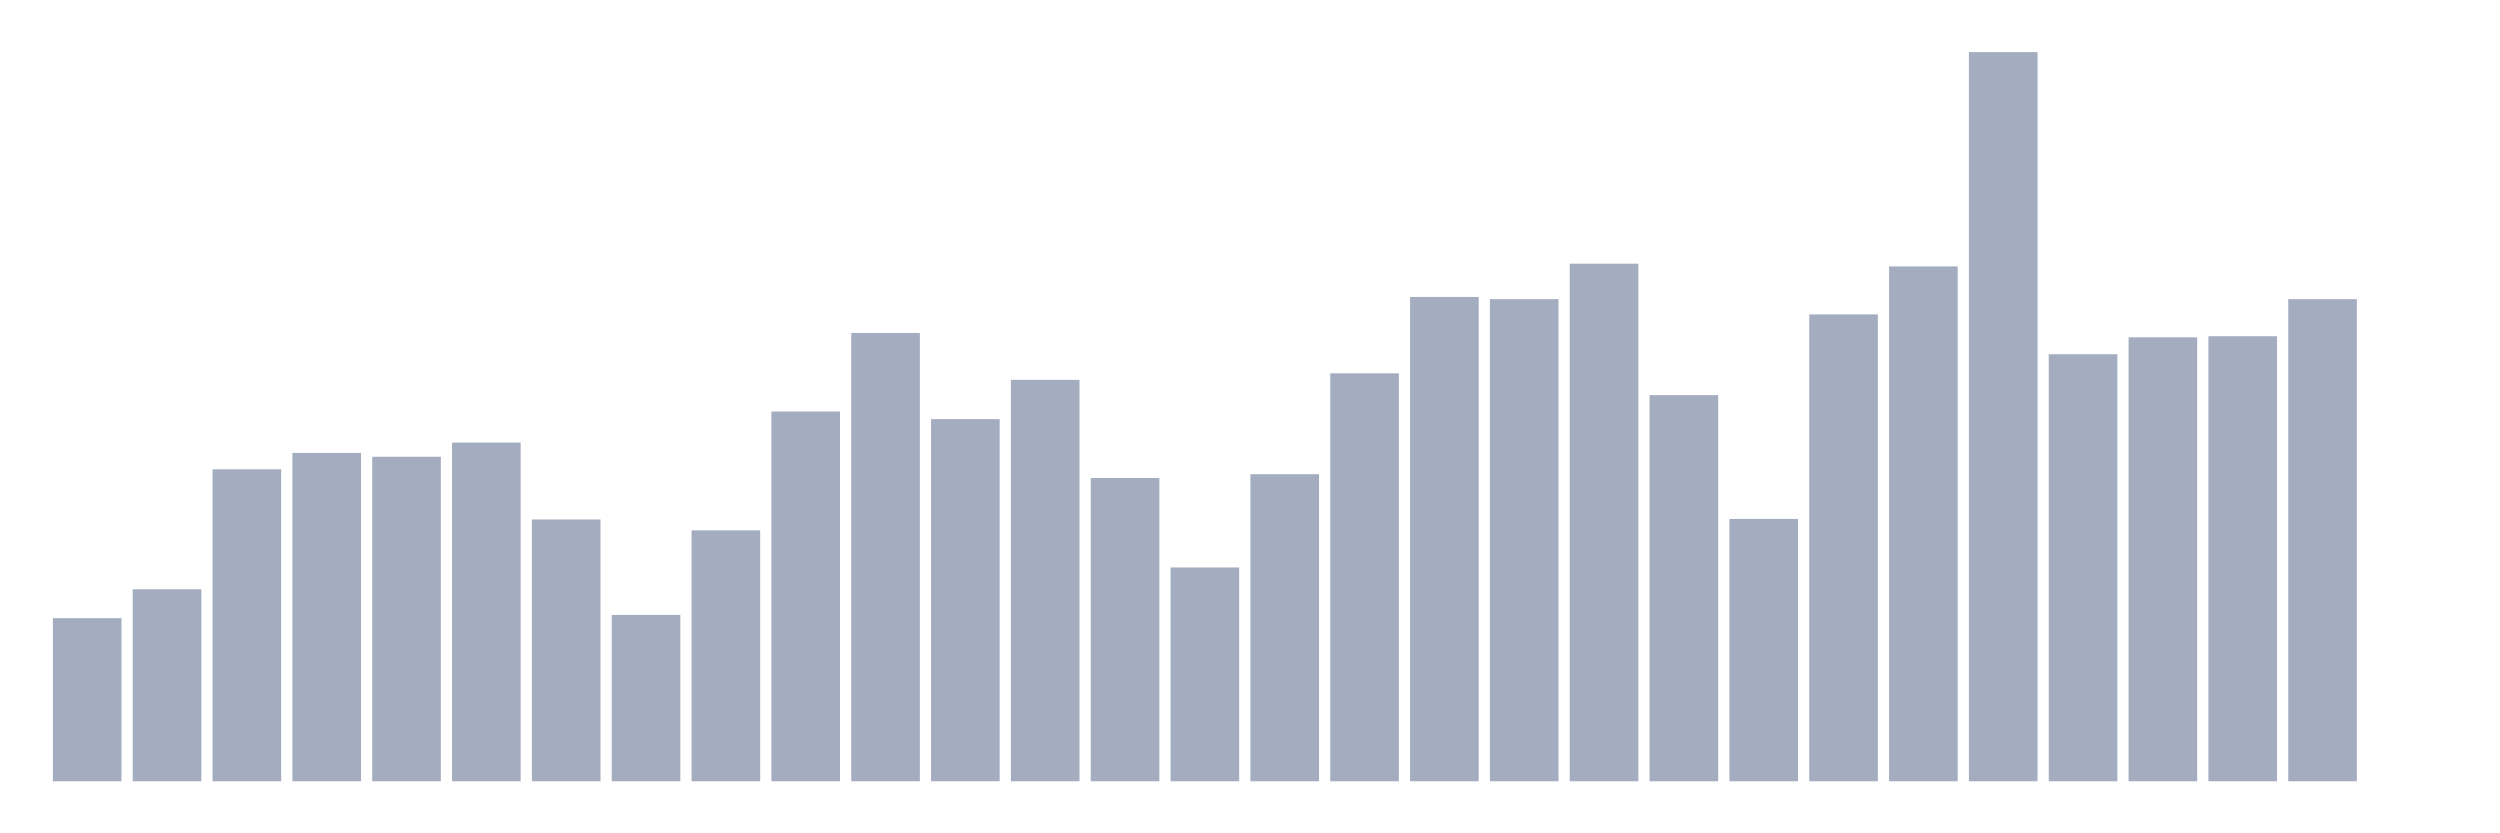 <svg xmlns="http://www.w3.org/2000/svg" viewBox="0 0 480 160"><g transform="translate(10,10)"><rect class="bar" x="0.153" width="13.175" y="108.691" height="31.309" fill="rgb(164,173,192)"></rect><rect class="bar" x="15.482" width="13.175" y="103.141" height="36.859" fill="rgb(164,173,192)"></rect><rect class="bar" x="30.81" width="13.175" y="80.105" height="59.895" fill="rgb(164,173,192)"></rect><rect class="bar" x="46.138" width="13.175" y="76.963" height="63.037" fill="rgb(164,173,192)"></rect><rect class="bar" x="61.466" width="13.175" y="77.696" height="62.304" fill="rgb(164,173,192)"></rect><rect class="bar" x="76.794" width="13.175" y="74.974" height="65.026" fill="rgb(164,173,192)"></rect><rect class="bar" x="92.123" width="13.175" y="89.738" height="50.262" fill="rgb(164,173,192)"></rect><rect class="bar" x="107.451" width="13.175" y="108.063" height="31.937" fill="rgb(164,173,192)"></rect><rect class="bar" x="122.779" width="13.175" y="91.832" height="48.168" fill="rgb(164,173,192)"></rect><rect class="bar" x="138.107" width="13.175" y="69.005" height="70.995" fill="rgb(164,173,192)"></rect><rect class="bar" x="153.436" width="13.175" y="53.927" height="86.073" fill="rgb(164,173,192)"></rect><rect class="bar" x="168.764" width="13.175" y="70.471" height="69.529" fill="rgb(164,173,192)"></rect><rect class="bar" x="184.092" width="13.175" y="62.932" height="77.068" fill="rgb(164,173,192)"></rect><rect class="bar" x="199.42" width="13.175" y="81.78" height="58.22" fill="rgb(164,173,192)"></rect><rect class="bar" x="214.748" width="13.175" y="98.953" height="41.047" fill="rgb(164,173,192)"></rect><rect class="bar" x="230.077" width="13.175" y="81.047" height="58.953" fill="rgb(164,173,192)"></rect><rect class="bar" x="245.405" width="13.175" y="61.675" height="78.325" fill="rgb(164,173,192)"></rect><rect class="bar" x="260.733" width="13.175" y="47.016" height="92.984" fill="rgb(164,173,192)"></rect><rect class="bar" x="276.061" width="13.175" y="47.435" height="92.565" fill="rgb(164,173,192)"></rect><rect class="bar" x="291.39" width="13.175" y="40.628" height="99.372" fill="rgb(164,173,192)"></rect><rect class="bar" x="306.718" width="13.175" y="65.864" height="74.136" fill="rgb(164,173,192)"></rect><rect class="bar" x="322.046" width="13.175" y="89.634" height="50.366" fill="rgb(164,173,192)"></rect><rect class="bar" x="337.374" width="13.175" y="50.366" height="89.634" fill="rgb(164,173,192)"></rect><rect class="bar" x="352.702" width="13.175" y="41.152" height="98.848" fill="rgb(164,173,192)"></rect><rect class="bar" x="368.031" width="13.175" y="0" height="140" fill="rgb(164,173,192)"></rect><rect class="bar" x="383.359" width="13.175" y="58.01" height="81.99" fill="rgb(164,173,192)"></rect><rect class="bar" x="398.687" width="13.175" y="54.764" height="85.236" fill="rgb(164,173,192)"></rect><rect class="bar" x="414.015" width="13.175" y="54.555" height="85.445" fill="rgb(164,173,192)"></rect><rect class="bar" x="429.344" width="13.175" y="47.435" height="92.565" fill="rgb(164,173,192)"></rect><rect class="bar" x="444.672" width="13.175" y="140" height="0" fill="rgb(164,173,192)"></rect></g></svg>